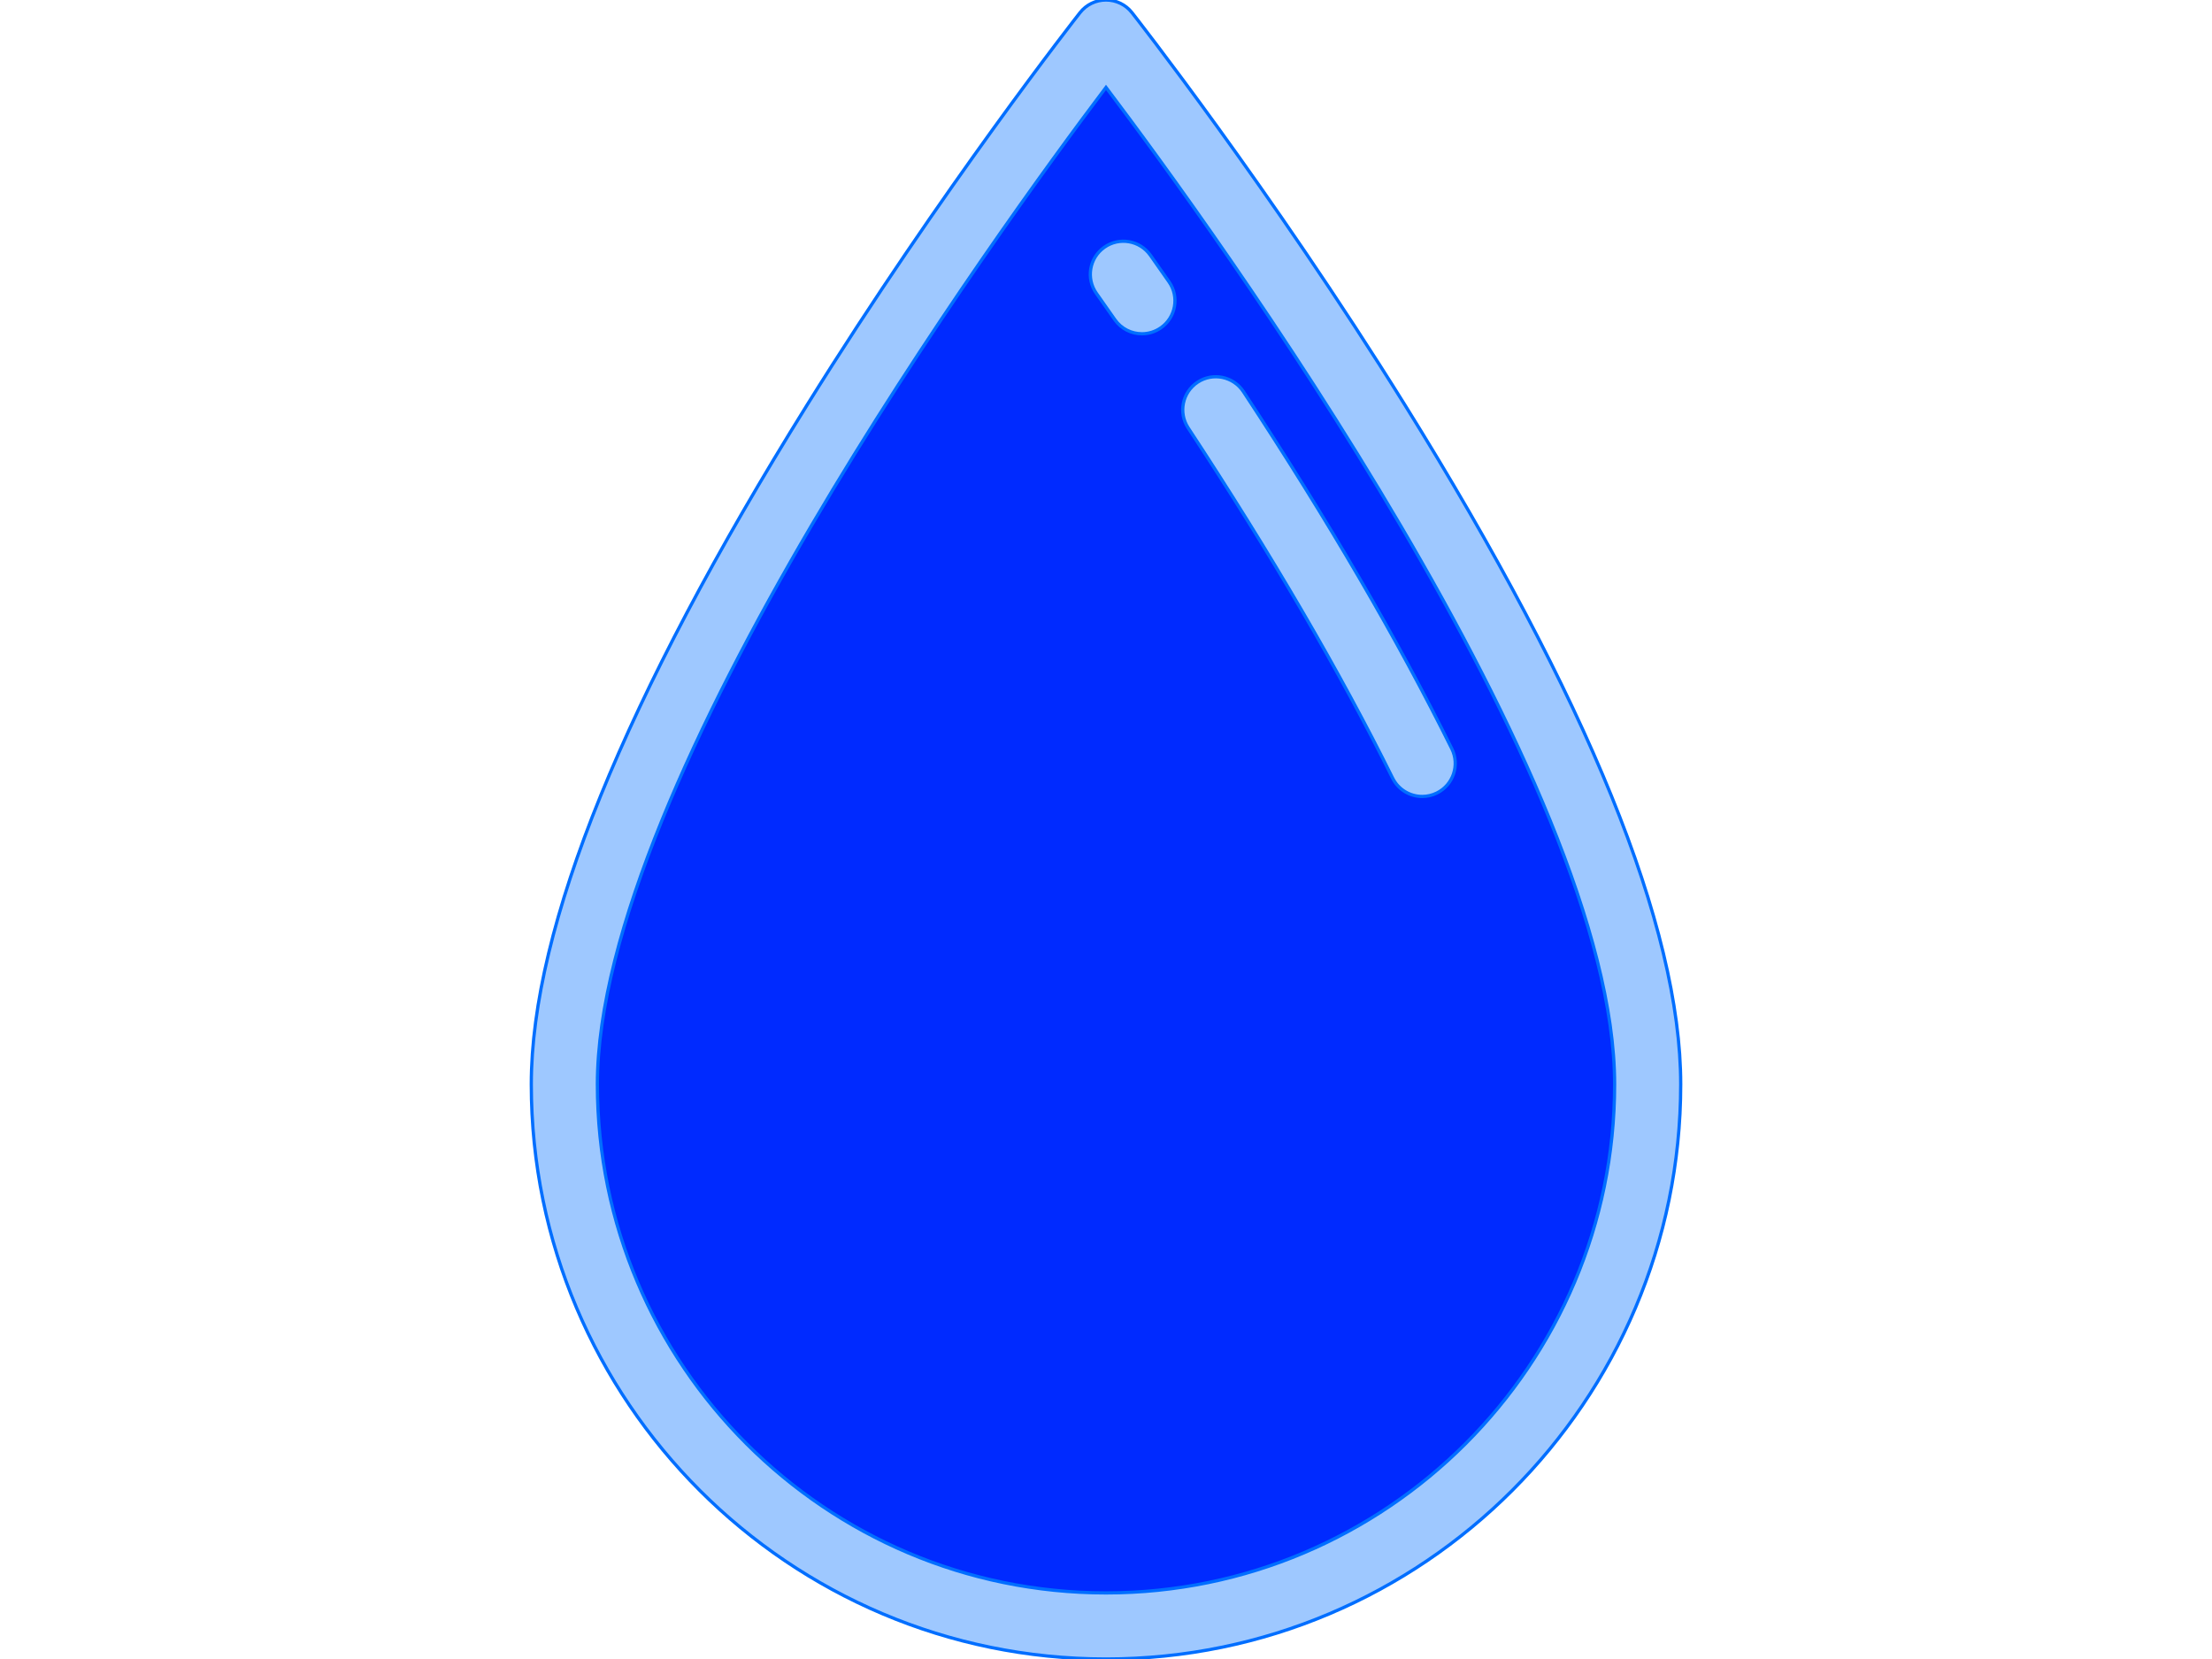 <!DOCTYPE svg PUBLIC "-//W3C//DTD SVG 1.1//EN" "http://www.w3.org/Graphics/SVG/1.1/DTD/svg11.dtd">

<!-- Uploaded to: SVG Repo, www.svgrepo.com, Transformed by: SVG Repo Mixer Tools -->
<svg height="15px" width="20px" version="1.1" id="Layer_1" xmlns="http://www.w3.org/2000/svg" xmlns:xlink="http://www.w3.org/1999/xlink" viewBox="0 0 512 512" xml:space="preserve" fill="#006eff" stroke="#006eff">

<g id="SVGRepo_bgCarrier" stroke-width="0"/>

<g id="SVGRepo_tracerCarrier" stroke-linecap="round" stroke-linejoin="round"/>

<g id="SVGRepo_iconCarrier"> <path style="fill:#002aff;" d="M423.169,334.632c0,92.325-74.844,167.169-167.169,167.169S88.831,426.957,88.831,334.632 C88.831,222.494,256,10.199,256,10.199S423.169,222.494,423.169,334.632z"/> <g> <path style="fill:#9ec8ff;" d="M256,512c-97.801,0-177.368-79.567-177.368-177.368c0-48.441,28.641-118.981,85.127-209.66 C205.366,58.176,247.565,4.424,247.988,3.889C249.921,1.433,252.874,0,256,0c3.125,0,6.08,1.433,8.012,3.889 c0.421,0.534,42.62,54.287,84.229,121.082c56.486,90.679,85.127,161.219,85.127,209.66C433.368,432.433,353.802,512,256,512z M256.001,26.974C222.937,70.771,99.03,241.16,99.03,334.632c0,86.553,70.416,156.97,156.97,156.97s156.97-70.416,156.97-156.97 C412.97,241.122,289.065,70.762,256.001,26.974z"/> <path style="fill:#9ec8ff;" d="M267.093,103.012c-3.223,0-6.395-1.524-8.377-4.369c-1.938-2.78-3.836-5.485-5.688-8.108 c-3.248-4.602-2.151-10.965,2.45-14.215c4.603-3.248,10.965-2.151,14.215,2.45c1.875,2.656,3.797,5.395,5.758,8.21 c3.221,4.622,2.085,10.979-2.537,14.199C271.139,102.417,269.105,103.012,267.093,103.012z"/> <path style="fill:#9ec8ff;" d="M353.594,245.803c-3.756,0-7.369-2.083-9.148-5.675c-16.181-32.673-37.405-69.027-63.081-108.052 c-3.096-4.706-1.792-11.03,2.914-14.127c4.706-3.096,11.03-1.79,14.126,2.914c26.132,39.717,47.773,76.798,64.319,110.213 c2.5,5.048,0.434,11.166-4.613,13.666C356.658,245.461,355.115,245.803,353.594,245.803z"/> </g> </g>

</svg>